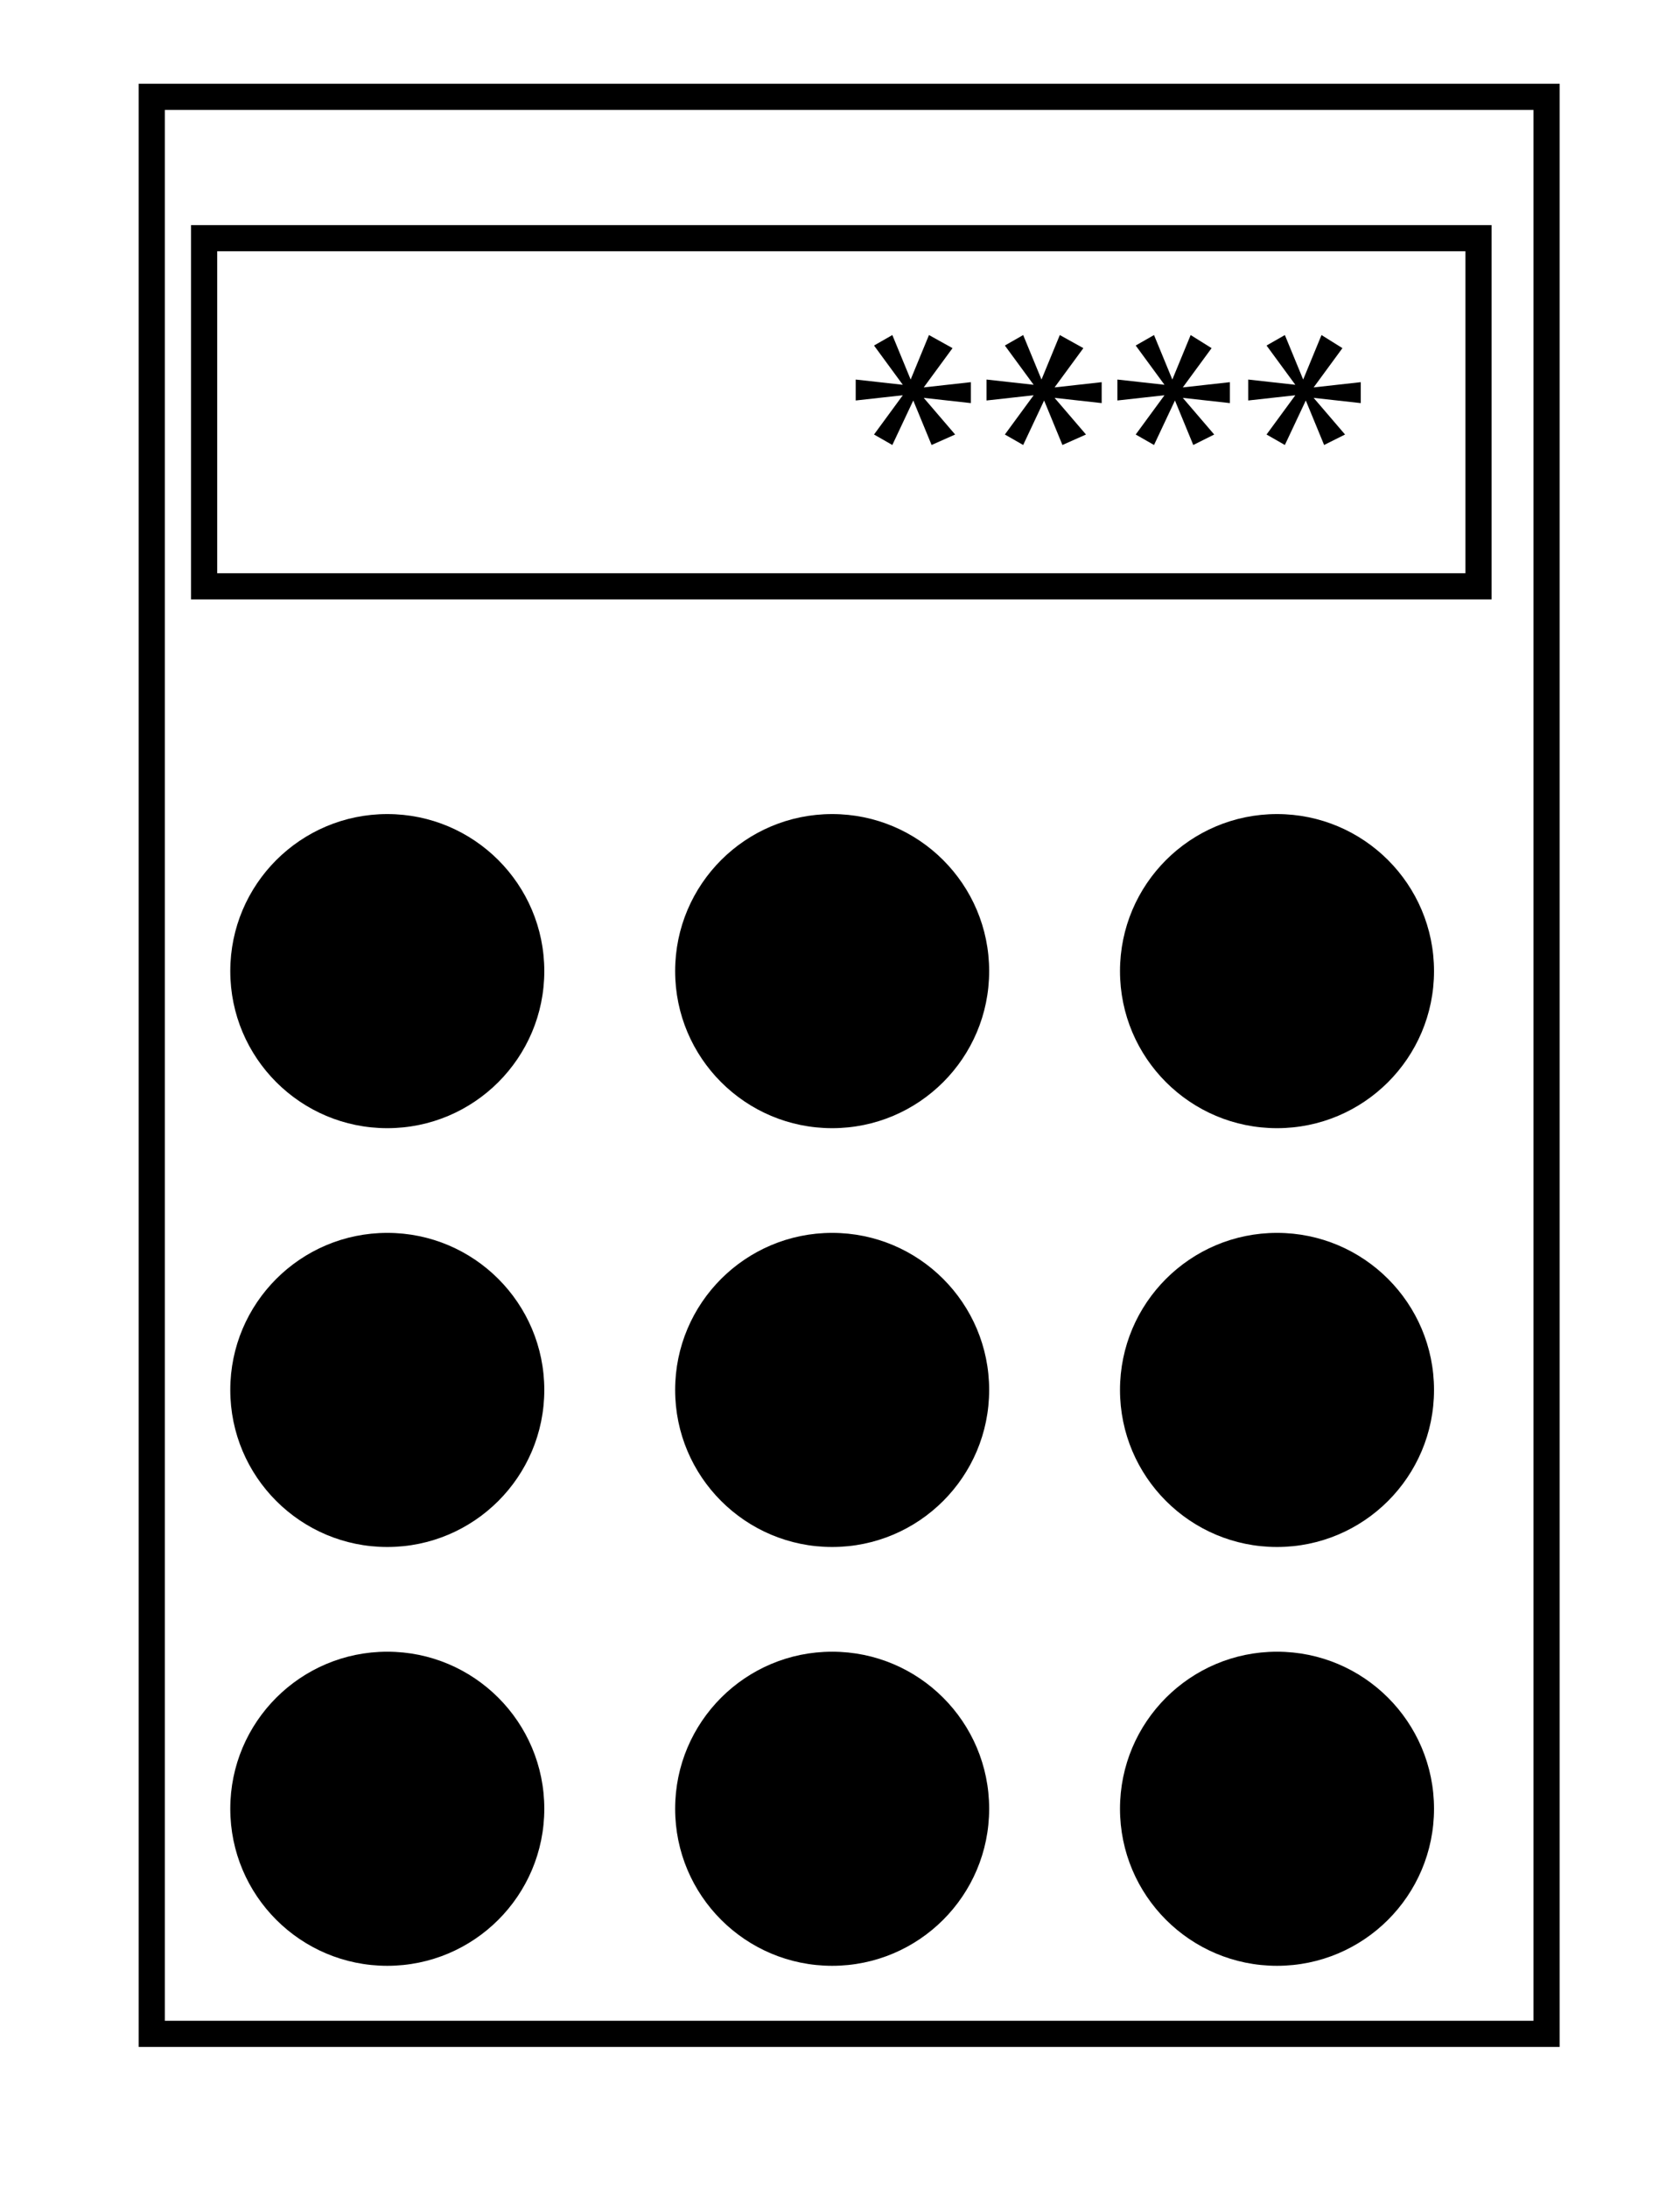 <svg version="1.1" id="Layer_1" xmlns="http://www.w3.org/2000/svg"
                        xmlns:xlink="http://www.w3.org/1999/xlink" x="0px" y="0px" viewBox="0 0 64.2 83.6"
                        style="enable-background:new 0 0 64.2 83.6;" xml:space="preserve">
                        <g id="XMLID_117_">
                            <path id="XMLID_118_" d="M59.6,78.2H5.3v-75h54.3V78.2z M6.3,77.2h52.3v-73H6.3V77.2z" />
                            <path id="XMLID_119_" d="M56.9,22.9H7.3V8.6h49.7V22.9z M8.3,21.9h47.7V9.6H8.3V21.9z" />
                            <circle id="XMLID_96_" cx="14.8" cy="37.1" r="6" />
                            <circle id="XMLID_98_" cx="31.8" cy="37.1" r="6" />
                            <circle id="XMLID_99_" cx="48.8" cy="37.1" r="6" />
                            <circle id="XMLID_102_" cx="14.8" cy="53.1" r="6" />
                            <circle id="XMLID_101_" cx="31.8" cy="53.1" r="6" />
                            <circle id="XMLID_100_" cx="48.8" cy="53.1" r="6" />
                            <circle id="XMLID_105_" cx="14.8" cy="69.1" r="6" />
                            <circle id="XMLID_104_" cx="31.8" cy="69.1" r="6" />
                            <circle id="XMLID_103_" cx="48.8" cy="69.1" r="6" />
                            <g id="XMLID_90_">
                                <path id="XMLID_92_" d="M36.4,13.3l-1.1,1.5v0l1.8-0.2v0.8l-1.8-0.2v0l1.2,1.4L35.6,17l-0.7-1.7h0l-0.8,1.7l-0.7-0.4l1.1-1.5v0
                           l-1.8,0.2v-0.8l1.8,0.2v0l-1.1-1.5l0.7-0.4l0.7,1.7h0l0.7-1.7L36.4,13.3z" />
                                <path id="XMLID_125_" d="M41.4,13.3l-1.1,1.5v0l1.8-0.2v0.8l-1.8-0.2v0l1.2,1.4L40.6,17l-0.7-1.7h0l-0.8,1.7l-0.7-0.4l1.1-1.5v0
                           l-1.8,0.2v-0.8l1.8,0.2v0l-1.1-1.5l0.7-0.4l0.7,1.7h0l0.7-1.7L41.4,13.3z" />
                                <path id="XMLID_127_" d="M46.3,13.3l-1.1,1.5v0l1.8-0.2v0.8l-1.8-0.2v0l1.2,1.4L45.6,17l-0.7-1.7h0l-0.8,1.7l-0.7-0.4l1.1-1.5v0
                           l-1.8,0.2v-0.8l1.8,0.2v0l-1.1-1.5l0.7-0.4l0.7,1.7h0l0.7-1.7L46.3,13.3z" />
                                <path id="XMLID_129_" d="M51.3,13.3l-1.1,1.5v0l1.8-0.2v0.8l-1.8-0.2v0l1.2,1.4L50.6,17l-0.7-1.7h0l-0.8,1.7l-0.7-0.4l1.1-1.5v0
                           l-1.8,0.2v-0.8l1.8,0.2v0l-1.1-1.5l0.7-0.4l0.7,1.7h0l0.7-1.7L51.3,13.3z" />
                            </g>
                        </g>
                    </svg>